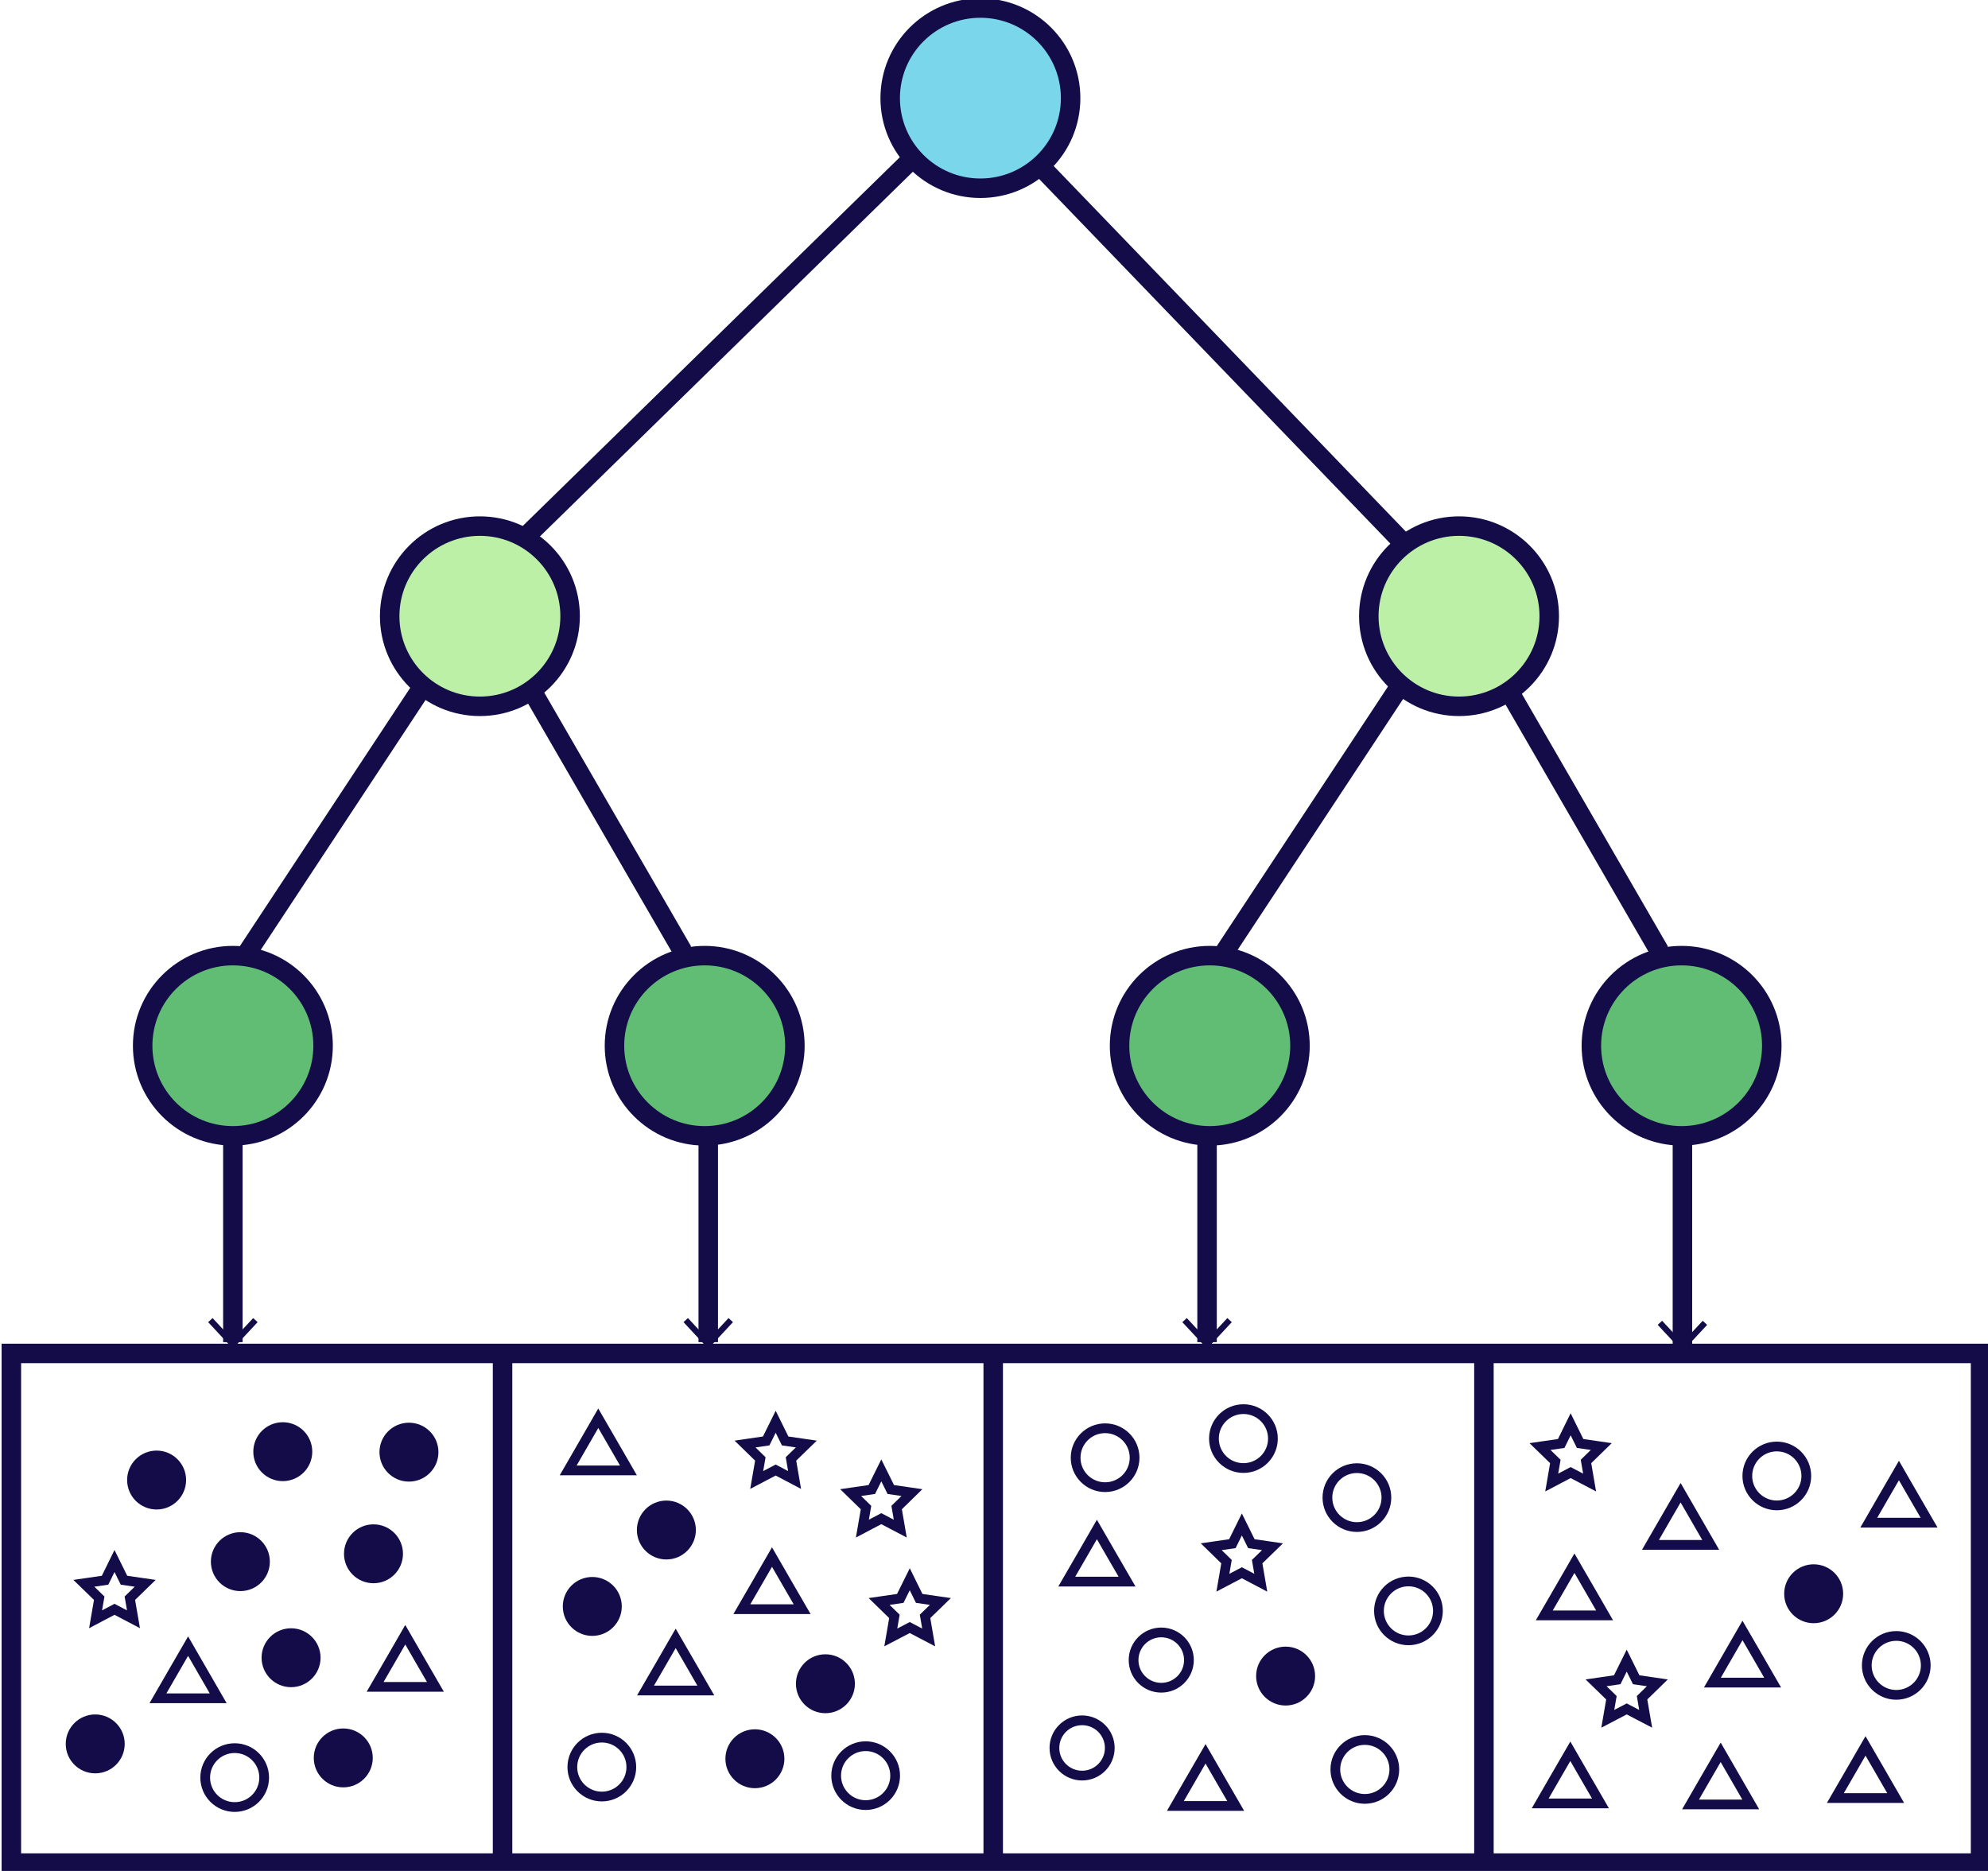 <svg width="204" height="192" viewBox="0 0 204 192" fill="none" xmlns="http://www.w3.org/2000/svg">
<g id="Vector Index" clip-path="url(#clip0_429_2025)">
<path id="Vector" d="M47.267 61.608L99.997 10.04L149.403 61.329" stroke="#130C49" stroke-width="2" stroke-miterlimit="10"/>
<path id="Vector_2" d="M25.453 97.635L49.214 61.607L70.06 97.635" stroke="#130C49" stroke-width="2" stroke-miterlimit="10"/>
<path id="Vector_3" d="M23.897 116.562C29.009 116.562 33.154 112.422 33.154 107.315C33.154 102.208 29.009 98.068 23.897 98.068C18.784 98.068 14.639 102.208 14.639 107.315C14.639 112.422 18.784 116.562 23.897 116.562Z" fill="#61BD73" stroke="#130C49" stroke-width="2" stroke-miterlimit="10"/>
<path id="Vector_4" d="M72.311 116.562C77.424 116.562 81.569 112.422 81.569 107.315C81.569 102.208 77.424 98.068 72.311 98.068C67.198 98.068 63.054 102.208 63.054 107.315C63.054 112.422 67.198 116.562 72.311 116.562Z" fill="#61BD73" stroke="#130C49" stroke-width="2" stroke-miterlimit="10"/>
<path id="Vector_5" d="M125.698 97.635L149.459 61.607L170.299 97.635" stroke="#130C49" stroke-width="2" stroke-miterlimit="10"/>
<path id="Vector_6" d="M124.142 116.562C129.255 116.562 133.399 112.422 133.399 107.315C133.399 102.208 129.255 98.068 124.142 98.068C119.029 98.068 114.884 102.208 114.884 107.315C114.884 112.422 119.029 116.562 124.142 116.562Z" fill="#61BD73" stroke="#130C49" stroke-width="2" stroke-miterlimit="10"/>
<path id="Vector_7" d="M172.556 116.562C177.669 116.562 181.814 112.422 181.814 107.315C181.814 102.208 177.669 98.068 172.556 98.068C167.444 98.068 163.299 102.208 163.299 107.315C163.299 112.422 167.444 116.562 172.556 116.562Z" fill="#61BD73" stroke="#130C49" stroke-width="2" stroke-miterlimit="10"/>
<path id="Vector_8" d="M49.245 72.483C54.358 72.483 58.502 68.343 58.502 63.236C58.502 58.129 54.358 53.989 49.245 53.989C44.132 53.989 39.987 58.129 39.987 63.236C39.987 68.343 44.132 72.483 49.245 72.483Z" fill="#BCF0A7" stroke="#130C49" stroke-width="2" stroke-miterlimit="10"/>
<path id="Vector_9" d="M149.719 72.483C154.832 72.483 158.977 68.343 158.977 63.236C158.977 58.129 154.832 53.989 149.719 53.989C144.607 53.989 140.462 58.129 140.462 63.236C140.462 68.343 144.607 72.483 149.719 72.483Z" fill="#BCF0A7" stroke="#130C49" stroke-width="2" stroke-miterlimit="10"/>
<path id="Vector_10" d="M100.604 19.318C105.717 19.318 109.862 15.178 109.862 10.071C109.862 4.964 105.717 0.824 100.604 0.824C95.491 0.824 91.347 4.964 91.347 10.071C91.347 15.178 95.491 19.318 100.604 19.318Z" fill="#7AD6EB" stroke="#130C49" stroke-width="2" stroke-miterlimit="10"/>
<path id="Vector_11" d="M23.896 116.562V137.732" stroke="#130C49" stroke-width="2" stroke-miterlimit="10"/>
<path id="Vector_12" d="M21.361 135.683L21.814 135.262L23.897 137.498L25.98 135.262L26.433 135.683L23.897 138.408L21.361 135.683Z" fill="#130C49"/>
<path id="Vector_13" d="M72.677 116.562V137.732" stroke="#130C49" stroke-width="2" stroke-miterlimit="10"/>
<path id="Vector_14" d="M70.141 135.683L70.593 135.262L72.677 137.498L74.76 135.262L75.213 135.683L72.677 138.408L70.141 135.683Z" fill="#130C49"/>
<path id="Vector_15" d="M123.863 116.562V137.732" stroke="#130C49" stroke-width="2" stroke-miterlimit="10"/>
<path id="Vector_16" d="M121.327 135.683L121.785 135.262L123.863 137.498L125.946 135.262L126.399 135.683L123.863 138.408L121.327 135.683Z" fill="#130C49"/>
<path id="Vector_17" d="M172.643 116.842V138.018" stroke="#130C49" stroke-width="2" stroke-miterlimit="10"/>
<path id="Vector_18" d="M170.107 135.96L170.56 135.539L172.643 137.775L174.726 135.539L175.179 135.96L172.643 138.685L170.107 135.96Z" fill="#130C49"/>
<path id="Vector_19" d="M203.237 138.891H1.165V191.195H203.237V138.891Z" stroke="#130C49" stroke-width="2" stroke-miterlimit="10"/>
<path id="Vector_20" d="M51.57 138.939V190.519" stroke="#130C49" stroke-width="2" stroke-miterlimit="10"/>
<path id="Vector_21" d="M101.919 138.939V190.519" stroke="#130C49" stroke-width="2" stroke-miterlimit="10"/>
<path id="Vector_22" d="M152.274 138.939V190.519" stroke="#130C49" stroke-width="2" stroke-miterlimit="10"/>
<path id="Vector_23" d="M131.924 175.023C133.595 175.023 134.95 173.67 134.95 172.001C134.95 170.332 133.595 168.979 131.924 168.979C130.253 168.979 128.898 170.332 128.898 172.001C128.898 173.67 130.253 175.023 131.924 175.023Z" fill="#130C49"/>
<path id="Vector_24" d="M140.053 184.605C141.724 184.605 143.079 183.252 143.079 181.583C143.079 179.914 141.724 178.561 140.053 178.561C138.382 178.561 137.027 179.914 137.027 181.583C137.027 183.252 138.382 184.605 140.053 184.605Z" stroke="#130C49" stroke-miterlimit="10"/>
<path id="Vector_25" d="M144.529 168.334C146.2 168.334 147.555 166.981 147.555 165.312C147.555 163.642 146.2 162.289 144.529 162.289C142.858 162.289 141.503 163.642 141.503 165.312C141.503 166.981 142.858 168.334 144.529 168.334Z" stroke="#130C49" stroke-miterlimit="10"/>
<path id="Vector_26" d="M139.24 156.709C140.911 156.709 142.266 155.356 142.266 153.687C142.266 152.017 140.911 150.664 139.24 150.664C137.569 150.664 136.214 152.017 136.214 153.687C136.214 155.356 137.569 156.709 139.24 156.709Z" stroke="#130C49" stroke-miterlimit="10"/>
<path id="Vector_27" d="M127.596 150.652C129.267 150.652 130.622 149.299 130.622 147.63C130.622 145.961 129.267 144.607 127.596 144.607C125.925 144.607 124.57 145.961 124.57 147.63C124.57 149.299 125.925 150.652 127.596 150.652Z" stroke="#130C49" stroke-miterlimit="10"/>
<path id="Vector_28" d="M113.402 152.615C115.074 152.615 116.428 151.262 116.428 149.593C116.428 147.924 115.074 146.57 113.402 146.57C111.731 146.57 110.376 147.924 110.376 149.593C110.376 151.262 111.731 152.615 113.402 152.615Z" stroke="#130C49" stroke-miterlimit="10"/>
<path id="Vector_29" d="M111.04 182.214C112.608 182.214 113.88 180.944 113.88 179.378C113.88 177.811 112.608 176.541 111.04 176.541C109.472 176.541 108.2 177.811 108.2 179.378C108.2 180.944 109.472 182.214 111.04 182.214Z" stroke="#130C49" stroke-miterlimit="10"/>
<path id="Vector_30" d="M119.163 173.197C120.731 173.197 122.003 171.927 122.003 170.36C122.003 168.793 120.731 167.523 119.163 167.523C117.594 167.523 116.323 168.793 116.323 170.36C116.323 171.927 117.594 173.197 119.163 173.197Z" stroke="#130C49" stroke-miterlimit="10"/>
<path id="Vector_31" d="M112.559 156.957L114.103 159.633L115.653 162.308H112.559H109.465L111.015 159.633L112.559 156.957Z" stroke="#130C49" stroke-miterlimit="10"/>
<path id="Vector_32" d="M123.708 179.979L125.252 182.654L126.802 185.33H123.708H120.614L122.158 182.654L123.708 179.979Z" stroke="#130C49" stroke-miterlimit="10"/>
<path id="Vector_33" d="M127.434 156.443L128.408 158.413L130.578 158.729L129.003 160.259L129.375 162.42L127.434 161.398L125.487 162.42L125.859 160.259L124.291 158.729L126.461 158.413L127.434 156.443Z" stroke="#130C49" stroke-miterlimit="10"/>
<path id="Vector_34" d="M68.38 160.035C70.051 160.035 71.406 158.682 71.406 157.013C71.406 155.343 70.051 153.99 68.38 153.99C66.709 153.99 65.354 155.343 65.354 157.013C65.354 158.682 66.709 160.035 68.38 160.035Z" fill="#130C49"/>
<path id="Vector_35" d="M60.778 167.877C62.449 167.877 63.804 166.524 63.804 164.854C63.804 163.185 62.449 161.832 60.778 161.832C59.107 161.832 57.752 163.185 57.752 164.854C57.752 166.524 59.107 167.877 60.778 167.877Z" fill="#130C49"/>
<path id="Vector_36" d="M77.464 183.508C79.135 183.508 80.49 182.155 80.49 180.485C80.49 178.816 79.135 177.463 77.464 177.463C75.793 177.463 74.438 178.816 74.438 180.485C74.438 182.155 75.793 183.508 77.464 183.508Z" fill="#130C49"/>
<path id="Vector_37" d="M84.7 175.811C86.371 175.811 87.726 174.457 87.726 172.788C87.726 171.119 86.371 169.766 84.7 169.766C83.029 169.766 81.674 171.119 81.674 172.788C81.674 174.457 83.029 175.811 84.7 175.811Z" fill="#130C49"/>
<path id="Vector_38" d="M88.83 185.242C90.501 185.242 91.856 183.889 91.856 182.22C91.856 180.55 90.501 179.197 88.83 179.197C87.159 179.197 85.804 180.55 85.804 182.22C85.804 183.889 87.159 185.242 88.83 185.242Z" stroke="#130C49" stroke-miterlimit="10"/>
<path id="Vector_39" d="M61.757 184.363C63.428 184.363 64.783 183.01 64.783 181.341C64.783 179.672 63.428 178.318 61.757 178.318C60.086 178.318 58.731 179.672 58.731 181.341C58.731 183.01 60.086 184.363 61.757 184.363Z" stroke="#130C49" stroke-miterlimit="10"/>
<path id="Vector_40" d="M61.392 145.543L62.942 148.219L64.486 150.894H61.392H58.304L59.848 148.219L61.392 145.543Z" stroke="#130C49" stroke-miterlimit="10"/>
<path id="Vector_41" d="M69.335 168.131L70.885 170.806L72.429 173.482H69.335H66.241L67.791 170.806L69.335 168.131Z" stroke="#130C49" stroke-miterlimit="10"/>
<path id="Vector_42" d="M79.219 159.787L80.763 162.463L82.313 165.138H79.219H76.124L77.675 162.463L79.219 159.787Z" stroke="#130C49" stroke-miterlimit="10"/>
<path id="Vector_43" d="M90.435 150.893L91.409 152.856L93.579 153.172L92.01 154.708L92.382 156.869L90.435 155.847L88.494 156.869L88.867 154.708L87.291 153.172L89.462 152.856L90.435 150.893Z" stroke="#130C49" stroke-miterlimit="10"/>
<path id="Vector_44" d="M93.356 162.066L94.323 164.03L96.499 164.346L94.924 165.875L95.296 168.037L93.356 167.021L91.409 168.037L91.781 165.875L90.212 164.346L92.382 164.03L93.356 162.066Z" stroke="#130C49" stroke-miterlimit="10"/>
<path id="Vector_45" d="M79.597 145.902L80.57 147.872L82.741 148.188L81.166 149.718L81.538 151.879L79.597 150.857L77.65 151.879L78.022 149.718L76.453 148.188L78.623 147.872L79.597 145.902Z" stroke="#130C49" stroke-miterlimit="10"/>
<path id="Vector_46" d="M16.071 154.906C17.742 154.906 19.097 153.553 19.097 151.884C19.097 150.215 17.742 148.861 16.071 148.861C14.4 148.861 13.045 150.215 13.045 151.884C13.045 153.553 14.4 154.906 16.071 154.906Z" fill="#130C49"/>
<path id="Vector_47" d="M29.019 151.996C30.69 151.996 32.044 150.643 32.044 148.974C32.044 147.304 30.69 145.951 29.019 145.951C27.347 145.951 25.993 147.304 25.993 148.974C25.993 150.643 27.347 151.996 29.019 151.996Z" fill="#130C49"/>
<path id="Vector_48" d="M41.965 152.045C43.636 152.045 44.991 150.692 44.991 149.022C44.991 147.353 43.636 146 41.965 146C40.294 146 38.94 147.353 38.94 149.022C38.94 150.692 40.294 152.045 41.965 152.045Z" fill="#130C49"/>
<path id="Vector_49" d="M38.326 162.475C39.997 162.475 41.352 161.121 41.352 159.452C41.352 157.783 39.997 156.43 38.326 156.43C36.654 156.43 35.3 157.783 35.3 159.452C35.3 161.121 36.654 162.475 38.326 162.475Z" fill="#130C49"/>
<path id="Vector_50" d="M24.666 163.281C26.337 163.281 27.691 161.928 27.691 160.259C27.691 158.59 26.337 157.236 24.666 157.236C22.994 157.236 21.64 158.59 21.64 160.259C21.64 161.928 22.994 163.281 24.666 163.281Z" fill="#130C49"/>
<path id="Vector_51" d="M29.868 173.141C31.539 173.141 32.894 171.787 32.894 170.118C32.894 168.449 31.539 167.096 29.868 167.096C28.197 167.096 26.842 168.449 26.842 170.118C26.842 171.787 28.197 173.141 29.868 173.141Z" fill="#130C49"/>
<path id="Vector_52" d="M35.225 183.422C36.896 183.422 38.251 182.069 38.251 180.399C38.251 178.73 36.896 177.377 35.225 177.377C33.554 177.377 32.199 178.73 32.199 180.399C32.199 182.069 33.554 183.422 35.225 183.422Z" fill="#130C49"/>
<path id="Vector_53" d="M24.082 185.441C25.754 185.441 27.108 184.088 27.108 182.419C27.108 180.75 25.754 179.396 24.082 179.396C22.411 179.396 21.057 180.75 21.057 182.419C21.057 184.088 22.411 185.441 24.082 185.441Z" stroke="#130C49" stroke-miterlimit="10"/>
<path id="Vector_54" d="M9.771 181.984C11.443 181.984 12.797 180.631 12.797 178.962C12.797 177.293 11.443 175.939 9.771 175.939C8.1 175.939 6.746 177.293 6.746 178.962C6.746 180.631 8.1 181.984 9.771 181.984Z" fill="#130C49"/>
<path id="Vector_55" d="M19.302 168.93L20.846 171.605L22.39 174.281H19.302H16.208L17.752 171.605L19.302 168.93Z" stroke="#130C49" stroke-miterlimit="10"/>
<path id="Vector_56" d="M41.587 167.758L43.131 170.433L44.681 173.109H41.587H38.493L40.043 170.433L41.587 167.758Z" stroke="#130C49" stroke-miterlimit="10"/>
<path id="Vector_57" d="M11.75 160.195L12.723 162.165L14.9 162.481L13.325 164.011L13.697 166.172L11.75 165.15L9.809 166.172L10.181 164.011L8.606 162.481L10.782 162.165L11.75 160.195Z" stroke="#130C49" stroke-miterlimit="10"/>
<path id="Vector_58" d="M186.111 166.576C187.782 166.576 189.137 165.223 189.137 163.554C189.137 161.884 187.782 160.531 186.111 160.531C184.44 160.531 183.085 161.884 183.085 163.554C183.085 165.223 184.44 166.576 186.111 166.576Z" fill="#130C49"/>
<path id="Vector_59" d="M182.329 154.486C184 154.486 185.355 153.133 185.355 151.464C185.355 149.795 184 148.441 182.329 148.441C180.657 148.441 179.303 149.795 179.303 151.464C179.303 153.133 180.657 154.486 182.329 154.486Z" stroke="#130C49" stroke-miterlimit="10"/>
<path id="Vector_60" d="M194.587 173.928C196.258 173.928 197.613 172.575 197.613 170.905C197.613 169.236 196.258 167.883 194.587 167.883C192.916 167.883 191.561 169.236 191.561 170.905C191.561 172.575 192.916 173.928 194.587 173.928Z" stroke="#130C49" stroke-miterlimit="10"/>
<path id="Vector_61" d="M161.141 179.719L162.685 182.394L164.235 185.07H161.141H158.047L159.591 182.394L161.141 179.719Z" stroke="#130C49" stroke-miterlimit="10"/>
<path id="Vector_62" d="M176.568 179.824L178.112 182.5L179.656 185.175H176.568H173.474L175.018 182.5L176.568 179.824Z" stroke="#130C49" stroke-miterlimit="10"/>
<path id="Vector_63" d="M191.431 179.166L192.981 181.842L194.525 184.517H191.431H188.337L189.887 181.842L191.431 179.166Z" stroke="#130C49" stroke-miterlimit="10"/>
<path id="Vector_64" d="M178.807 167.318L180.357 169.994L181.901 172.67H178.807H175.719L177.263 169.994L178.807 167.318Z" stroke="#130C49" stroke-miterlimit="10"/>
<path id="Vector_65" d="M194.86 150.906L196.404 153.582L197.954 156.257H194.86H191.766L193.31 153.582L194.86 150.906Z" stroke="#130C49" stroke-miterlimit="10"/>
<path id="Vector_66" d="M172.457 153.186L174.001 155.861L175.545 158.537H172.457H169.363L170.907 155.861L172.457 153.186Z" stroke="#130C49" stroke-miterlimit="10"/>
<path id="Vector_67" d="M161.562 160.42L163.113 163.096L164.656 165.771H161.562H158.468L160.018 163.096L161.562 160.42Z" stroke="#130C49" stroke-miterlimit="10"/>
<path id="Vector_68" d="M161.172 146.162L162.146 148.132L164.316 148.448L162.747 149.977L163.119 152.139L161.172 151.117L159.231 152.139L159.603 149.977L158.028 148.448L160.205 148.132L161.172 146.162Z" stroke="#130C49" stroke-miterlimit="10"/>
<path id="Vector_69" d="M166.926 170.416L167.899 172.379L170.07 172.695L168.501 174.225L168.873 176.387L166.926 175.371L164.985 176.387L165.357 174.225L163.782 172.695L165.952 172.379L166.926 170.416Z" stroke="#130C49" stroke-miterlimit="10"/>
</g>
<defs>
<clipPath id="clip0_429_2025">
<rect width="204" height="192" fill="white" transform="translate(-0)"/>
</clipPath>
</defs>
</svg>

